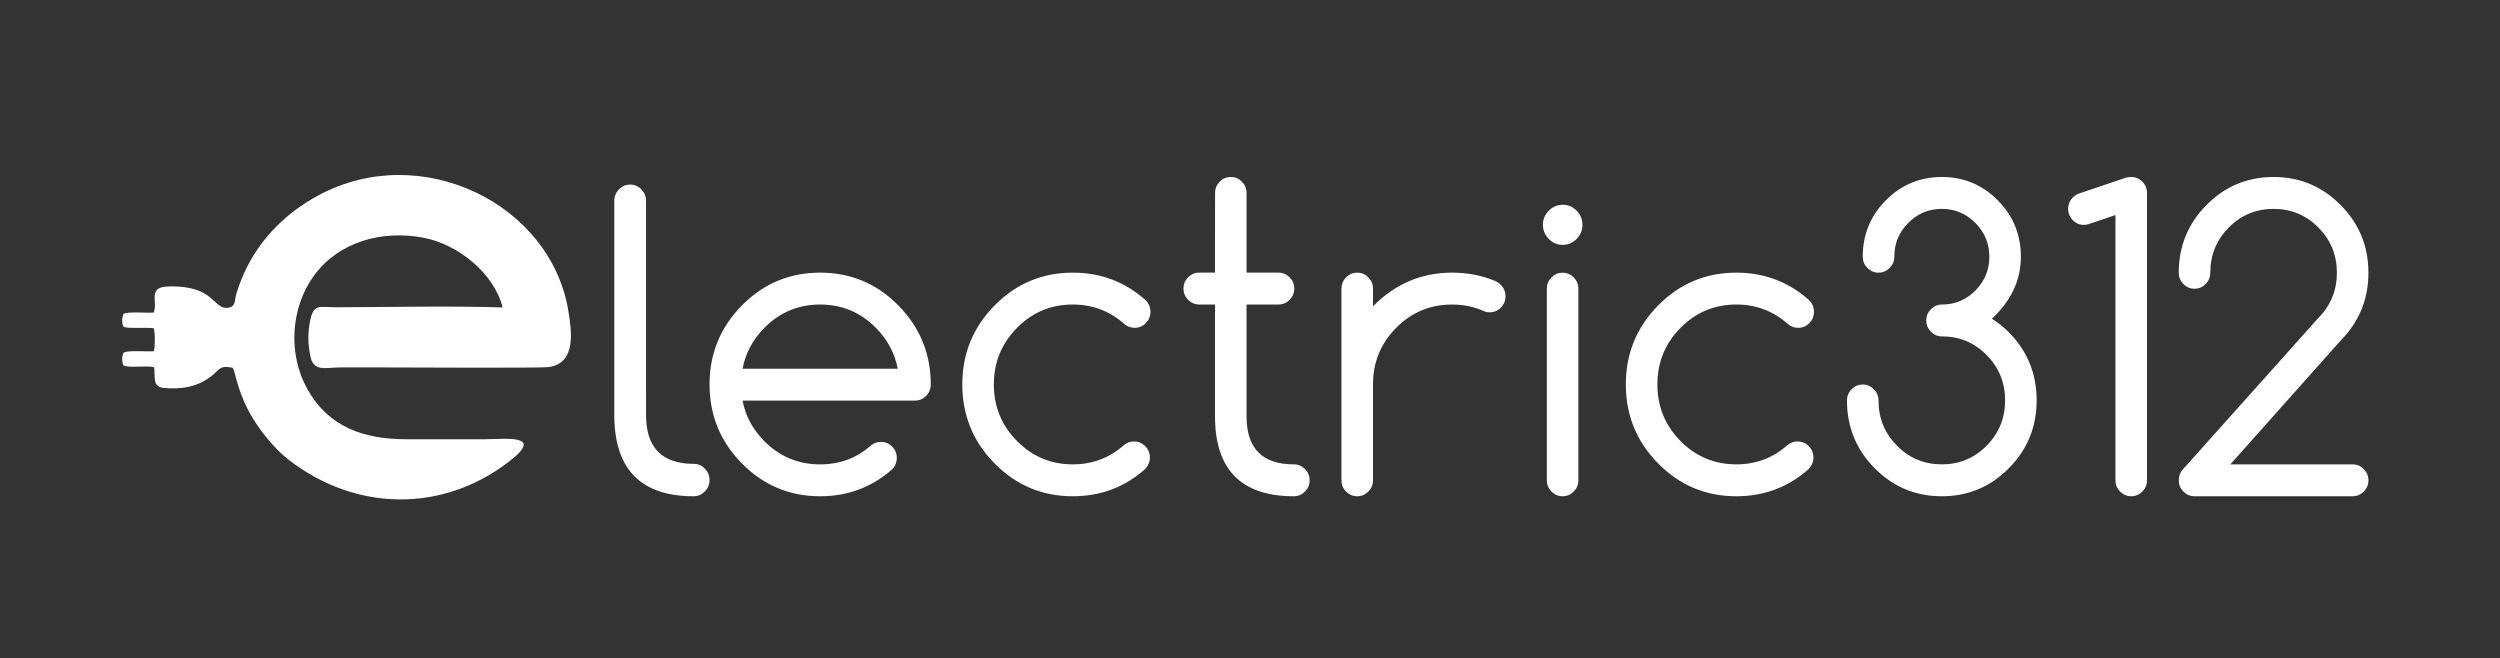 <svg width="300" height="79" viewBox="0 0 300 79" fill="none" xmlns="http://www.w3.org/2000/svg">
<rect x="0" y="0" width="300" height="79" fill="#333333" stroke="none"/>
<path fill-rule="evenodd" clip-rule="evenodd" d="M18.449 37.507C17.611 37.582 15.406 37.36 14.829 37.659C14.619 38.062 14.601 38.843 14.831 39.231C15.509 39.462 17.522 39.263 18.44 39.386C18.628 39.851 18.622 41.652 18.461 42.14C17.636 42.237 15.407 41.991 14.852 42.313C14.6 42.707 14.608 43.444 14.819 43.859C15.564 44.184 17.524 43.834 18.491 44.066C18.673 45.007 18.205 46.391 19.58 46.54C21.75 46.775 23.767 46.424 25.426 45.087C26.346 44.346 26.386 43.791 27.924 44.138C28.319 44.795 28.459 47.166 30.449 50.37C31.443 51.971 33.044 53.926 34.551 55.105C42.617 61.42 53.155 61.594 61.206 55.291C65.365 52.036 60.572 52.718 58.044 52.712C54.984 52.705 51.921 52.707 48.862 52.712C43.666 52.722 39.451 51.267 36.892 46.706C34.537 42.51 34.846 36.916 37.717 33.021C40.685 28.994 45.85 27.587 50.799 28.523C55.015 29.321 59.316 32.849 60.314 36.891C53.819 36.691 46.965 36.852 40.437 36.872C38.376 36.878 37.628 36.373 37.212 38.512C36.916 40.033 36.942 41.249 37.248 42.763C37.633 44.661 39.077 44.092 40.867 44.089C42.524 44.085 44.181 44.091 45.838 44.09C47.51 44.09 64.538 44.179 65.707 44.059C69.208 43.698 68.592 39.714 68.208 37.343C66.116 24.43 50.517 16.822 38.234 23.43C33.983 25.717 30.712 29.173 28.967 33.538C28.753 34.073 28.497 34.758 28.342 35.307C28.158 35.959 28.316 36.749 27.464 36.915C25.524 37.292 25.919 34.169 20.117 34.381C17.692 34.469 18.963 36.168 18.45 37.507H18.449Z" fill="white"/>
<path d="M107.728 44.245C107.379 42.398 106.514 40.771 105.123 39.356C103.279 37.484 101.038 36.543 98.418 36.543C95.797 36.543 93.556 37.484 91.712 39.356C90.321 40.771 89.455 42.398 89.108 44.245H107.728V44.245ZM105.713 53.027C106.239 53.027 106.684 53.215 107.056 53.591C107.428 53.967 107.614 54.417 107.614 54.949C107.614 55.472 107.428 55.93 107.065 56.314C104.622 58.472 101.735 59.551 98.418 59.551C94.754 59.551 91.624 58.243 89.035 55.618C86.447 53.003 85.144 49.838 85.144 46.134C85.144 42.431 86.447 39.267 89.035 36.65C91.623 34.025 94.754 32.718 98.418 32.718C102.082 32.718 105.212 34.025 107.8 36.65C110.388 39.275 111.691 42.438 111.691 46.151C111.691 46.682 111.505 47.132 111.133 47.508C110.76 47.884 110.315 48.072 109.79 48.072H89.107C89.455 49.904 90.32 51.523 91.711 52.929C93.555 54.793 95.796 55.725 98.417 55.725C100.787 55.725 102.825 54.965 104.531 53.436C104.88 53.166 105.276 53.027 105.712 53.027H105.713ZM136.086 52.977C136.612 52.977 137.057 53.165 137.429 53.542C137.801 53.918 137.987 54.368 137.987 54.899C137.987 55.423 137.785 55.897 137.389 56.314C134.945 58.472 132.058 59.551 128.741 59.551C125.077 59.551 121.948 58.243 119.359 55.618C116.771 53.003 115.476 49.838 115.476 46.134C115.476 42.431 116.77 39.267 119.359 36.65C121.946 34.025 125.077 32.718 128.741 32.718C132.057 32.718 134.945 33.797 137.389 35.947C137.834 36.347 138.051 36.838 138.051 37.427C138.051 37.95 137.865 38.399 137.493 38.775C137.13 39.151 136.676 39.34 136.159 39.34C135.697 39.34 135.294 39.192 134.954 38.906C133.183 37.328 131.112 36.543 128.743 36.543C126.122 36.543 123.881 37.475 122.037 39.347C120.185 41.219 119.263 43.477 119.263 46.133C119.263 48.782 120.185 51.047 122.037 52.919C123.881 54.791 126.121 55.723 128.743 55.723C131.113 55.723 133.175 54.938 134.93 53.36C135.262 53.107 135.642 52.976 136.087 52.976L136.086 52.977ZM155.264 55.724C155.782 55.724 156.226 55.912 156.598 56.288C156.97 56.664 157.156 57.114 157.156 57.637C157.156 58.16 156.97 58.61 156.598 58.986C156.226 59.362 155.781 59.55 155.264 59.55C148.954 59.55 145.801 56.353 145.801 49.959V36.542H143.908C143.39 36.542 142.946 36.354 142.574 35.978C142.202 35.602 142.016 35.152 142.016 34.629C142.016 34.106 142.202 33.657 142.574 33.281C142.946 32.904 143.391 32.716 143.908 32.716H145.801L145.808 23.151C145.808 22.627 145.994 22.177 146.367 21.802C146.73 21.426 147.175 21.238 147.701 21.238C148.219 21.238 148.663 21.426 149.027 21.802C149.399 22.178 149.586 22.628 149.586 23.151V32.716H153.412C153.937 32.716 154.383 32.904 154.755 33.281C155.127 33.657 155.313 34.107 155.313 34.629C155.313 35.153 155.127 35.603 154.755 35.978C154.383 36.354 153.937 36.542 153.412 36.542H149.586V49.968C149.586 53.802 151.478 55.724 155.264 55.724V55.724ZM160.974 34.63C160.974 34.107 161.16 33.658 161.532 33.282C161.904 32.906 162.35 32.718 162.866 32.718C163.384 32.718 163.83 32.906 164.201 33.282C164.573 33.658 164.759 34.108 164.759 34.639V36.757C167.412 34.067 170.574 32.718 174.239 32.718C176.083 32.718 177.782 33.036 179.335 33.682C179.618 33.789 179.877 33.961 180.112 34.181C180.475 34.564 180.661 35.023 180.661 35.554C180.661 36.078 180.475 36.536 180.103 36.912C179.731 37.288 179.286 37.476 178.76 37.476C178.461 37.476 178.186 37.411 177.935 37.28C176.811 36.79 175.581 36.544 174.239 36.544C171.618 36.544 169.377 37.476 167.533 39.348C165.681 41.221 164.759 43.478 164.759 46.134V57.638C164.759 58.162 164.573 58.611 164.201 58.987C163.828 59.363 163.383 59.551 162.866 59.551C162.348 59.551 161.904 59.363 161.532 58.987C161.16 58.61 160.974 58.16 160.974 57.638V34.63V34.63ZM189.891 26.978C189.891 27.632 189.656 28.197 189.195 28.671C188.726 29.145 188.168 29.382 187.52 29.382C186.873 29.382 186.315 29.145 185.854 28.671C185.385 28.197 185.15 27.632 185.15 26.978C185.15 26.323 185.385 25.76 185.854 25.285C186.316 24.811 186.873 24.573 187.52 24.573C188.168 24.573 188.725 24.811 189.195 25.285C189.657 25.759 189.891 26.323 189.891 26.978V26.978ZM185.619 34.638C185.619 34.114 185.805 33.666 186.178 33.289C186.55 32.913 186.995 32.725 187.512 32.725C188.03 32.725 188.475 32.913 188.846 33.289C189.218 33.666 189.404 34.116 189.404 34.638V57.637C189.404 58.16 189.218 58.61 188.846 58.986C188.474 59.362 188.029 59.55 187.512 59.55C186.994 59.55 186.55 59.362 186.178 58.986C185.805 58.609 185.619 58.159 185.619 57.637V34.638V34.638ZM215.709 52.977C216.235 52.977 216.68 53.165 217.052 53.542C217.424 53.918 217.61 54.368 217.61 54.899C217.61 55.423 217.408 55.897 217.012 56.314C214.569 58.472 211.682 59.551 208.365 59.551C204.701 59.551 201.571 58.243 198.982 55.618C196.394 53.003 195.099 49.838 195.099 46.134C195.099 42.431 196.393 39.267 198.982 36.65C201.57 34.025 204.701 32.718 208.365 32.718C211.68 32.718 214.569 33.797 217.012 35.947C217.457 36.347 217.675 36.838 217.675 37.427C217.675 37.95 217.488 38.399 217.116 38.775C216.753 39.151 216.299 39.34 215.782 39.34C215.321 39.34 214.917 39.192 214.577 38.906C212.806 37.328 210.735 36.543 208.366 36.543C205.745 36.543 203.505 37.475 201.66 39.347C199.808 41.219 198.886 43.477 198.886 46.133C198.886 48.782 199.808 51.047 201.66 52.919C203.505 54.791 205.744 55.723 208.366 55.723C210.736 55.723 212.798 54.938 214.553 53.36C214.885 53.107 215.265 52.976 215.71 52.976L215.709 52.977ZM233.043 40.37C232.525 40.37 232.08 40.182 231.708 39.806C231.336 39.43 231.15 38.98 231.15 38.457C231.15 37.934 231.336 37.484 231.708 37.109C232.081 36.733 232.526 36.544 233.043 36.544C234.604 36.544 235.938 35.98 237.055 34.86C238.163 33.732 238.721 32.383 238.721 30.805C238.721 29.226 238.163 27.878 237.046 26.749C235.93 25.629 234.587 25.065 233.018 25.065C231.448 25.065 230.105 25.629 228.99 26.749C227.873 27.878 227.315 29.226 227.315 30.805C227.315 31.328 227.129 31.777 226.757 32.153C226.385 32.529 225.94 32.718 225.423 32.718C224.905 32.718 224.461 32.529 224.089 32.153C223.716 31.777 223.53 31.327 223.53 30.805C223.53 28.156 224.452 25.899 226.304 24.035C228.156 22.171 230.397 21.239 233.018 21.239C235.647 21.239 237.879 22.171 239.731 24.035C241.583 25.9 242.505 28.156 242.505 30.805C242.505 33.608 241.348 36.087 239.027 38.245C239.755 38.703 240.443 39.259 241.089 39.896C243.297 42.152 244.397 44.867 244.397 48.047C244.397 51.227 243.289 53.942 241.065 56.183C238.848 58.431 236.164 59.551 233.017 59.551C229.87 59.551 227.185 58.431 224.968 56.19C222.744 53.95 221.636 51.236 221.636 48.055C221.636 47.531 221.822 47.082 222.194 46.706C222.566 46.33 223.011 46.142 223.528 46.142C224.046 46.142 224.491 46.33 224.862 46.706C225.235 47.082 225.421 47.532 225.421 48.055C225.421 50.181 226.156 51.987 227.637 53.483C229.117 54.979 230.913 55.724 233.017 55.724C235.12 55.724 236.916 54.98 238.396 53.483C239.876 51.987 240.612 50.172 240.612 48.046C240.612 45.921 239.877 44.105 238.404 42.609C236.924 41.113 235.136 40.368 233.042 40.368L233.043 40.37ZM257.64 57.638C257.64 58.162 257.454 58.611 257.082 58.987C256.71 59.363 256.265 59.551 255.748 59.551C255.23 59.551 254.785 59.363 254.413 58.987C254.041 58.61 253.855 58.16 253.855 57.638V25.808L250.806 26.839C250.563 26.937 250.321 26.986 250.07 26.986C249.552 26.986 249.108 26.798 248.736 26.422C248.364 26.046 248.178 25.596 248.178 25.065C248.178 24.534 248.364 24.076 248.744 23.691C248.937 23.503 249.149 23.355 249.383 23.258L255.061 21.336C255.271 21.271 255.497 21.238 255.749 21.238C256.267 21.238 256.711 21.426 257.083 21.802C257.455 22.178 257.641 22.628 257.641 23.151V57.637L257.64 57.638ZM282.318 55.725C282.836 55.725 283.281 55.913 283.652 56.289C284.024 56.666 284.211 57.115 284.211 57.638C284.211 58.162 284.024 58.611 283.652 58.987C283.28 59.363 282.835 59.551 282.318 59.551H263.342C262.824 59.551 262.38 59.363 262.008 58.987C261.636 58.61 261.45 58.16 261.45 57.638C261.45 57.107 261.628 56.657 261.992 56.273L278.194 38.164C279.682 36.668 280.426 34.853 280.426 32.726C280.426 30.609 279.69 28.794 278.209 27.305C276.729 25.809 274.933 25.065 272.83 25.065C270.727 25.065 268.931 25.808 267.451 27.305C265.971 28.802 265.234 30.609 265.234 32.726C265.234 33.258 265.048 33.708 264.676 34.084C264.303 34.46 263.858 34.648 263.341 34.648C262.823 34.648 262.379 34.46 262.007 34.084C261.635 33.708 261.449 33.258 261.449 32.726C261.449 29.554 262.557 26.839 264.781 24.599C266.998 22.359 269.683 21.239 272.83 21.239C275.976 21.239 278.662 22.359 280.878 24.607C283.103 26.848 284.211 29.554 284.211 32.734C284.211 35.914 283.094 38.629 280.87 40.877L267.637 55.725H282.317H282.318Z" fill="white"/>
<path d="M73.715 24.096C73.715 23.563 73.902 23.106 74.277 22.724C74.651 22.341 75.099 22.15 75.619 22.15C76.14 22.15 76.588 22.341 76.962 22.724C77.336 23.107 77.524 23.564 77.524 24.096V46.902H77.526V49.806C77.526 53.706 79.43 55.66 83.24 55.66C83.761 55.66 84.208 55.851 84.583 56.234C84.957 56.617 85.144 57.074 85.144 57.605C85.144 58.138 84.957 58.596 84.583 58.977C84.208 59.36 83.76 59.551 83.24 59.551C77.041 59.551 73.868 56.45 73.722 50.25H73.715V24.097V24.096Z" fill="white"/>
</svg>

